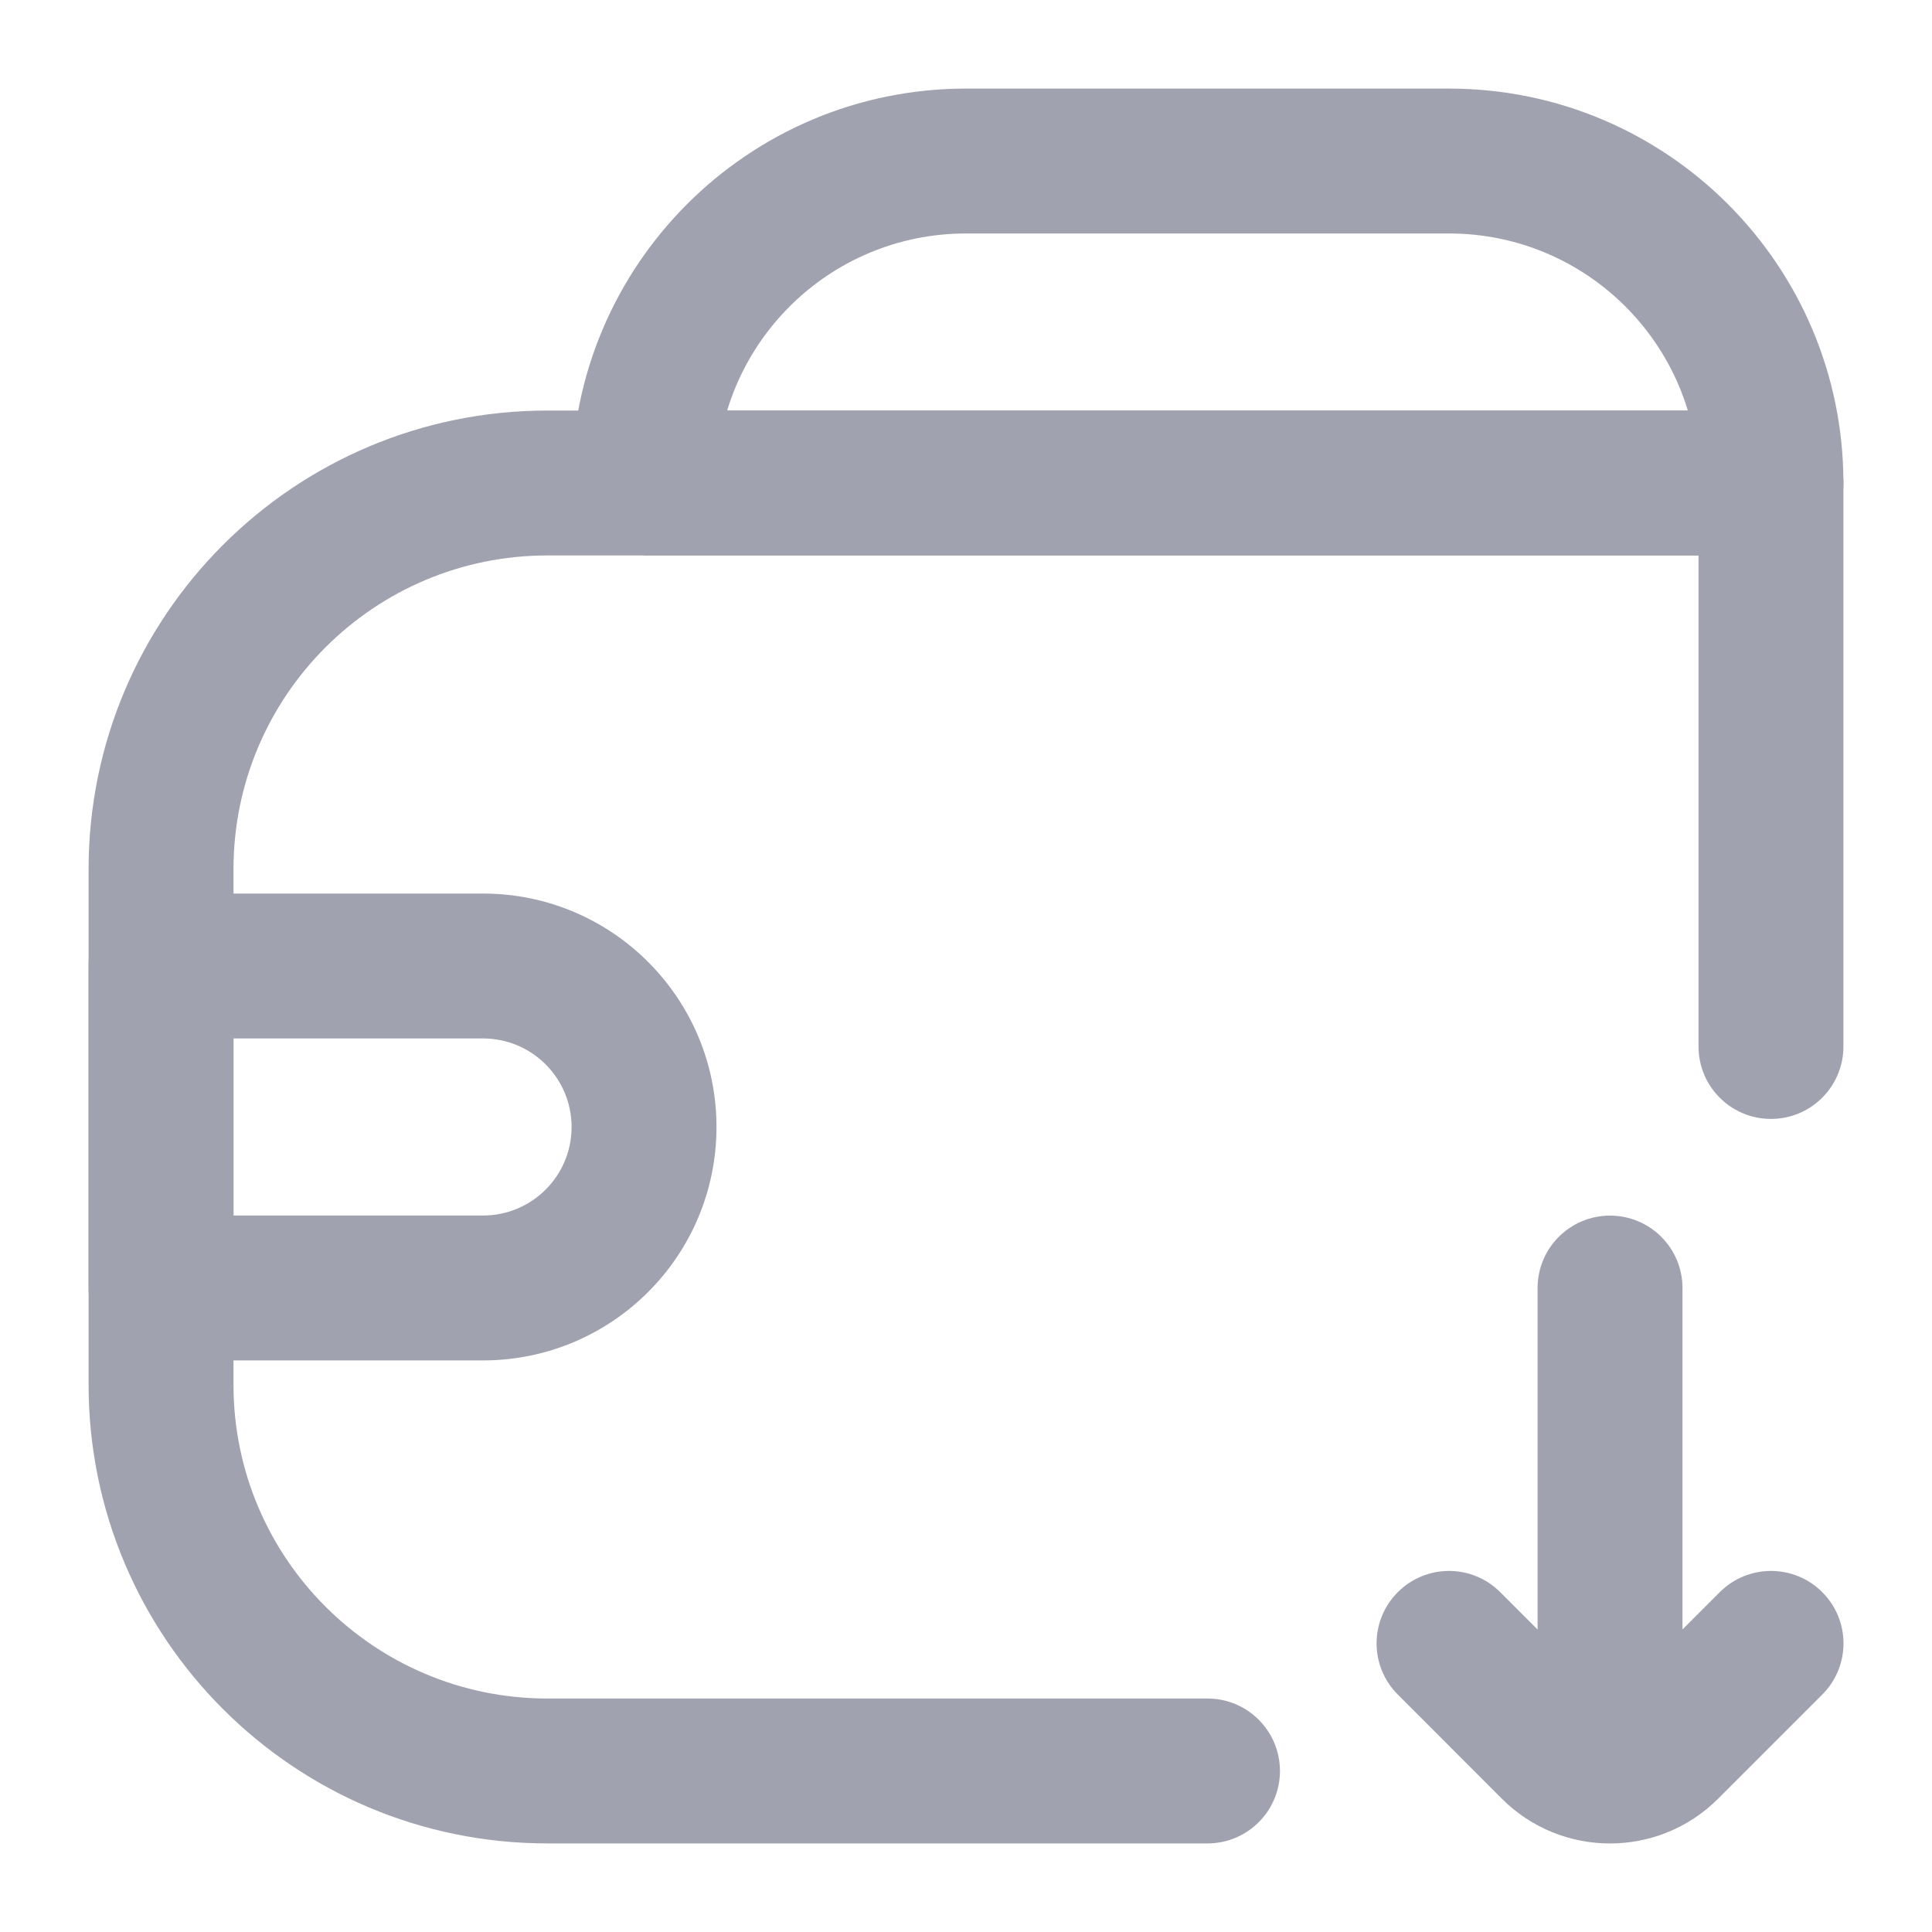 <svg width="20" height="20" viewBox="0 0 20 20" fill="none" xmlns="http://www.w3.org/2000/svg">
<path d="M18.864 17.542C19.157 17.249 19.157 16.775 18.864 16.482C18.571 16.189 18.096 16.189 17.803 16.482L18.864 17.542ZM17.256 18.089L17.786 18.62V18.62L17.256 18.089ZM16.077 18.089L16.608 17.559L16.608 17.559L16.077 18.089ZM15.53 16.482C15.237 16.189 14.763 16.189 14.47 16.482C14.177 16.775 14.177 17.249 14.47 17.542L15.53 16.482ZM17.417 13.334C17.417 12.919 17.081 12.584 16.667 12.584C16.253 12.584 15.917 12.919 15.917 13.334H17.417ZM15.917 17.845C15.917 18.26 16.253 18.595 16.667 18.595C17.081 18.595 17.417 18.26 17.417 17.845H15.917ZM17.803 16.482L16.726 17.559L17.786 18.62L18.864 17.542L17.803 16.482ZM16.608 17.559L15.53 16.482L14.47 17.542L15.547 18.62L16.608 17.559ZM16.726 17.559C16.693 17.592 16.64 17.592 16.608 17.559L15.547 18.62C16.165 19.238 17.168 19.238 17.786 18.62L16.726 17.559ZM15.917 13.334V17.845H17.417V13.334H15.917Z" fill="#A1A2AF"/>
<path d="M18.333 5V4.25C18.747 4.25 19.083 4.586 19.083 5H18.333ZM19.083 10.833C19.083 11.248 18.747 11.583 18.333 11.583C17.919 11.583 17.583 11.248 17.583 10.833H19.083ZM12.5 17.583C12.914 17.583 13.25 17.919 13.25 18.333C13.25 18.747 12.914 19.083 12.5 19.083V17.583ZM18.333 5.75H5.667V4.25H18.333V5.75ZM2.417 9V14.333H0.917V9H2.417ZM17.583 10.833V5H19.083V10.833H17.583ZM5.667 17.583H12.5V19.083H5.667V17.583ZM2.417 14.333C2.417 16.128 3.872 17.583 5.667 17.583V19.083C3.043 19.083 0.917 16.957 0.917 14.333H2.417ZM5.667 5.75C3.872 5.75 2.417 7.205 2.417 9H0.917C0.917 6.377 3.043 4.25 5.667 4.25V5.75Z" fill="#A1A2AF"/>
<path d="M18.333 4.25C18.747 4.25 19.083 4.586 19.083 5C19.083 5.414 18.747 5.75 18.333 5.75V4.25ZM15 2.417H10V0.917H15V2.417ZM6.667 4.25H18.333V5.75H6.667V4.25ZM10 2.417C8.573 2.417 7.417 3.573 7.417 5H5.917C5.917 2.745 7.745 0.917 10 0.917V2.417ZM15 0.917C17.255 0.917 19.083 2.745 19.083 5H17.583C17.583 3.573 16.427 2.417 15 2.417V0.917Z" fill="#A1A2AF"/>
<path d="M1.667 10L0.917 10C0.917 9.586 1.252 9.25 1.667 9.25L1.667 10ZM1.667 13.333L1.667 14.083C1.252 14.083 0.917 13.748 0.917 13.333L1.667 13.333ZM2.417 10L2.417 13.333L0.917 13.333L0.917 10L2.417 10ZM1.667 12.583L5 12.583L5 14.083L1.667 14.083L1.667 12.583ZM5 10.75L1.667 10.75L1.667 9.25L5 9.25L5 10.75ZM5.917 11.667C5.917 11.16 5.506 10.75 5 10.75L5 9.25C6.335 9.25 7.417 10.332 7.417 11.667L5.917 11.667ZM5 12.583C5.506 12.583 5.917 12.173 5.917 11.667L7.417 11.667C7.417 13.001 6.335 14.083 5 14.083L5 12.583Z" fill="#A1A2AF"/>
</svg>
